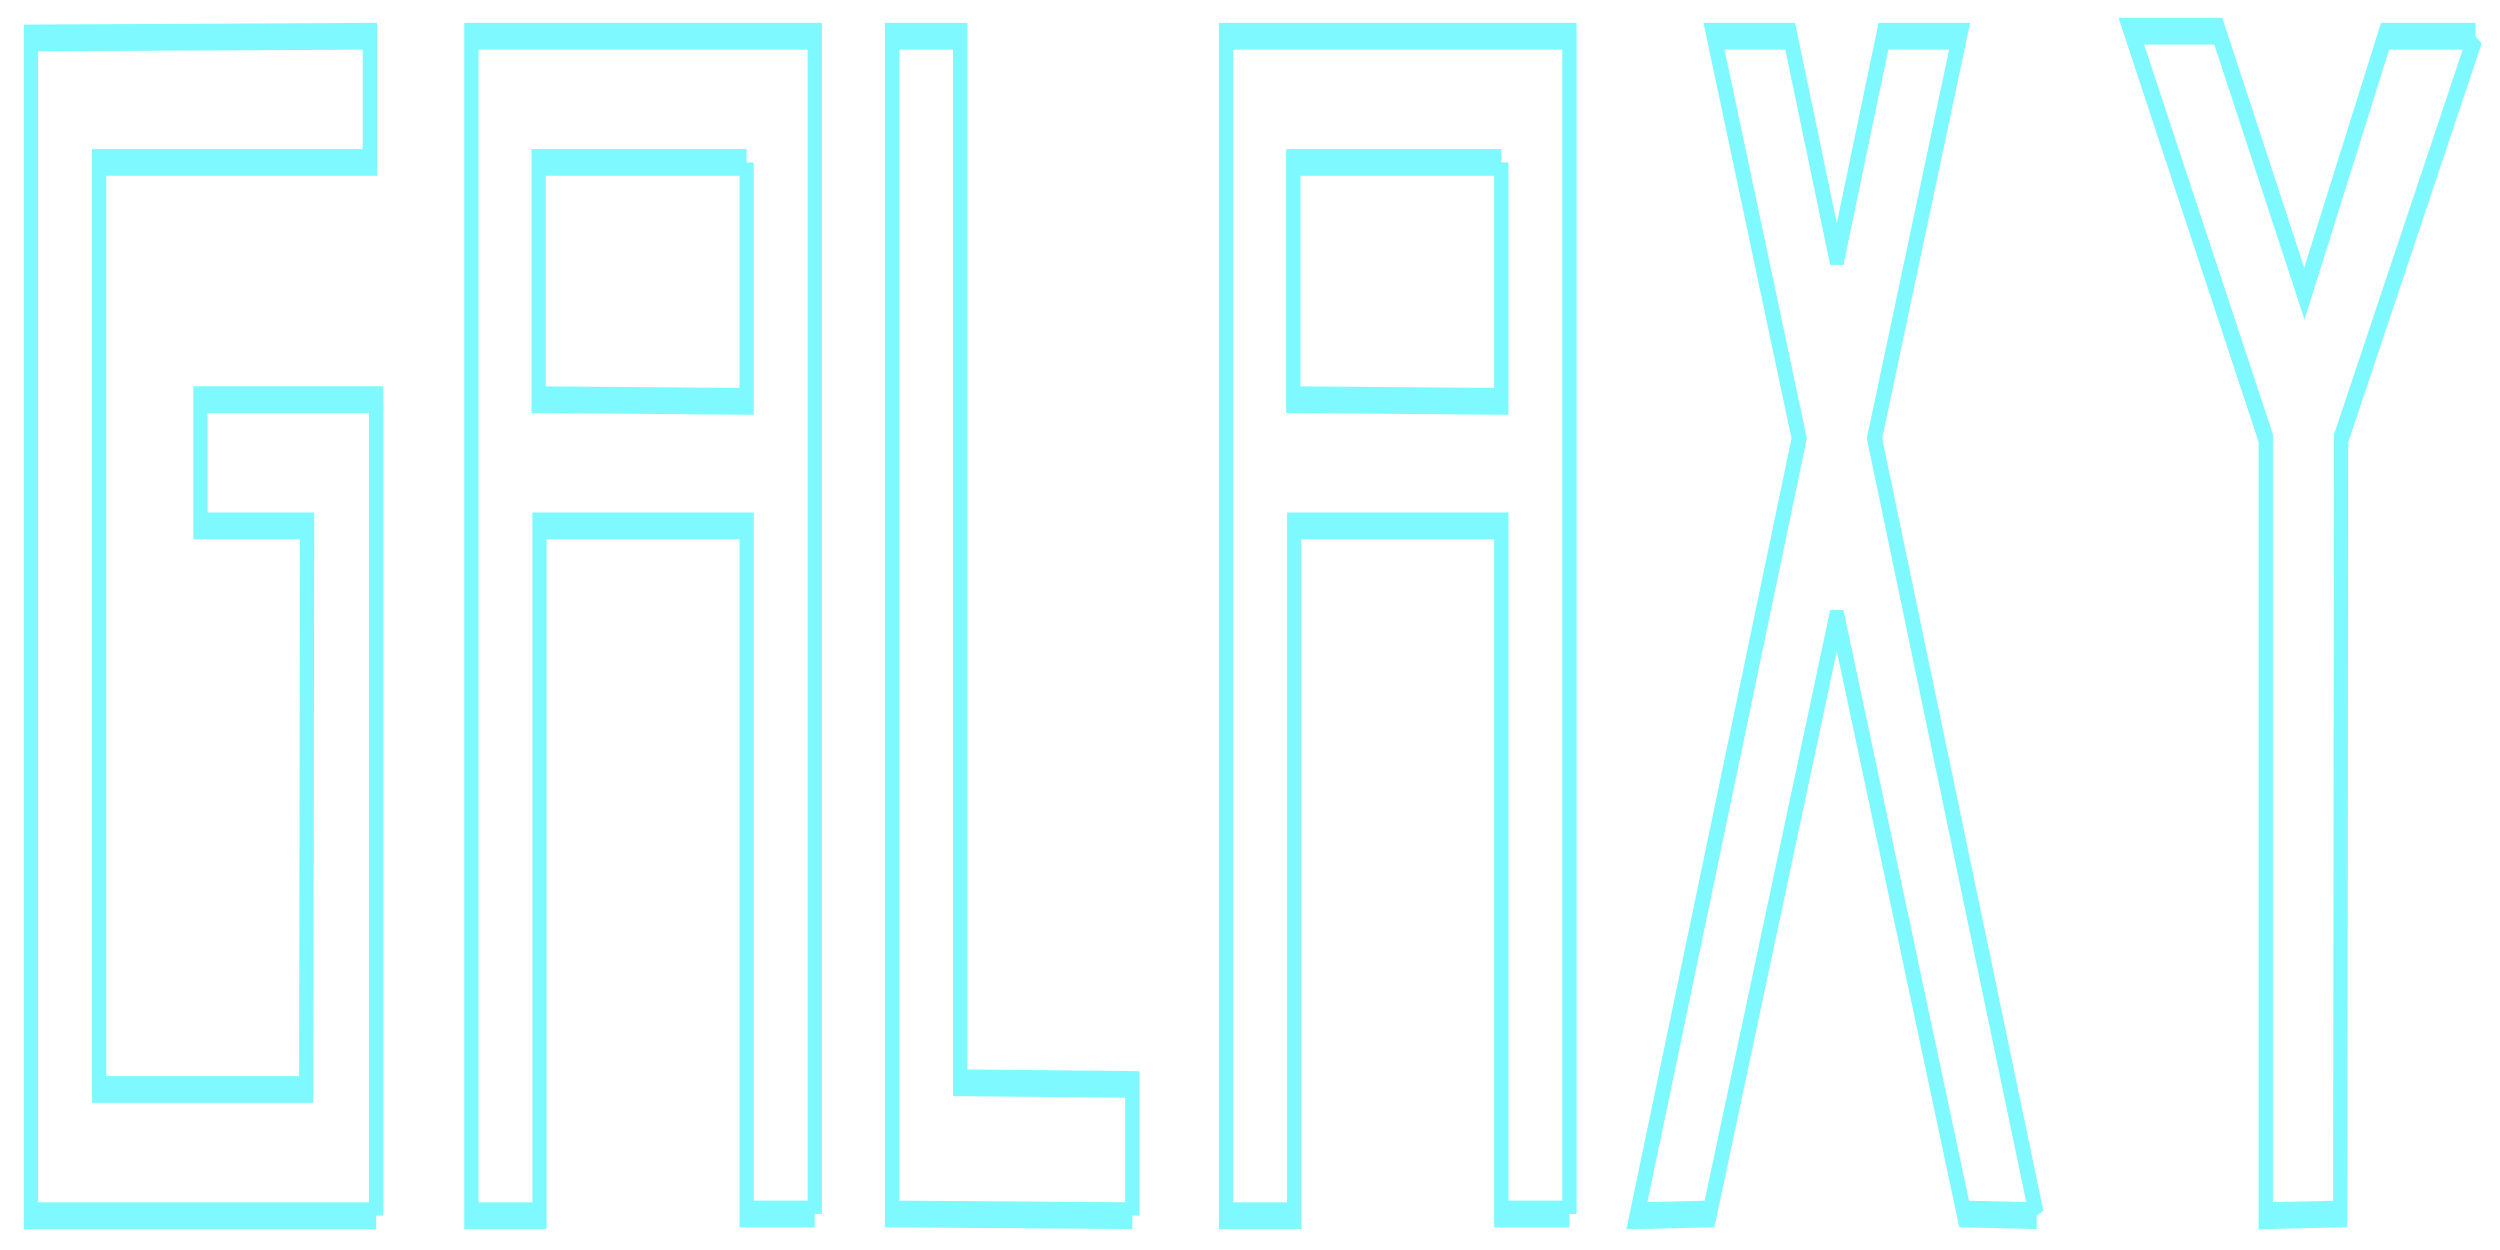 <?xml version="1.0" encoding="UTF-8" standalone="no"?>
<!-- Created with Inkscape (http://www.inkscape.org/) -->

<svg
   xmlns:dc="http://purl.org/dc/elements/1.1/"
   xmlns:cc="http://creativecommons.org/ns#"
   xmlns:rdf="http://www.w3.org/1999/02/22-rdf-syntax-ns#"
   xmlns:svg="http://www.w3.org/2000/svg"
   xmlns="http://www.w3.org/2000/svg"
   version="1.1"
   width="256"
   height="128"
   id="svg2">
  <defs
     id="defs4" />
  <g
     transform="translate(0,-924.362)"
     id="layer1">
    <g
       transform="scale(0.73,1.37)"
       id="text2990"
       style="font-size:125.758px;font-style:normal;font-weight:normal;line-height:125%;letter-spacing:0px;word-spacing:0px;fill:none;stroke:none;font-family:Sans">
      <path
         d="m 52.762,765.583 -48.417,0 0,-88.031 47.537,-0.126 0,9.432 -37.979,0 0,69.293 29.05,0 0.126,-42.129 -14.965,0 0,-9.432 24.649,0 0,60.993"
         id="path2995"
         style="font-variant:normal;font-weight:bold;font-stretch:normal;fill:none;stroke:#7df9ff;stroke-width:2;stroke-linejoin:miter;stroke-miterlimit:4;stroke-opacity:1;stroke-dasharray:none;font-family:UA Squared;-inkscape-font-specification:UA Squared Bold" />
      <path
         d="m 114.287,765.457 -9.558,0 0,-51.435 -29.05,0 0,51.561 -9.558,0 0,-88.156 48.165,0 0,88.031 m -9.558,-78.599 -29.176,0 0,17.732 29.176,0.126 0,-17.858"
         id="path2997"
         style="font-variant:normal;font-weight:bold;font-stretch:normal;fill:none;stroke:#7df9ff;stroke-width:2;stroke-linejoin:miter;stroke-miterlimit:4;stroke-opacity:1;stroke-dasharray:none;font-family:UA Squared;-inkscape-font-specification:UA Squared Bold" />
      <path
         d="m 158.835,765.583 -33.703,-0.126 0,-88.031 9.558,0 0,78.222 24.146,0.126 0,9.809"
         id="path2999"
         style="font-variant:normal;font-weight:bold;font-stretch:normal;fill:none;stroke:#7df9ff;stroke-width:2;stroke-linejoin:miter;stroke-miterlimit:4;stroke-opacity:1;stroke-dasharray:none;font-family:UA Squared;-inkscape-font-specification:UA Squared Bold" />
      <path
         d="m 220.15,765.457 -9.558,0 0,-51.435 -29.05,0 0,51.561 -9.558,0 0,-88.156 48.165,0 0,88.031 m -9.558,-78.599 -29.176,0 0,17.732 29.176,0.126 0,-17.858"
         id="path3001"
         style="font-variant:normal;font-weight:bold;font-stretch:normal;fill:none;stroke:#7df9ff;stroke-width:2;stroke-linejoin:miter;stroke-miterlimit:4;stroke-opacity:1;stroke-dasharray:none;font-family:UA Squared;-inkscape-font-specification:UA Squared Bold" />
      <path
         d="m 285.7,765.583 -10.186,-0.126 -17.858,-44.77 -17.858,44.77 -10.186,0.126 22.762,-58.1 -11.947,-30.056 10.689,0 6.539,16.726 6.539,-16.726 10.689,0 -11.947,30.056 22.762,58.1"
         id="path3003"
         style="font-variant:normal;font-weight:bold;font-stretch:normal;fill:none;stroke:#7df9ff;stroke-width:2;stroke-linejoin:miter;stroke-miterlimit:4;stroke-opacity:1;stroke-dasharray:none;font-family:UA Squared;-inkscape-font-specification:UA Squared Bold" />
      <path
         d="m 347.262,677.426 -18.864,30.056 -0.126,57.974 -10.438,0.126 0,-58.1 -18.864,-30.433 12.199,0 12.073,19.618 11.318,-19.241 12.702,0"
         id="path3005"
         style="font-variant:normal;font-weight:bold;font-stretch:normal;fill:none;stroke:#7df9ff;stroke-width:2;stroke-linejoin:miter;stroke-miterlimit:4;stroke-opacity:1;stroke-dasharray:none;font-family:UA Squared;-inkscape-font-specification:UA Squared Bold" />
    </g>
  </g>
</svg>
